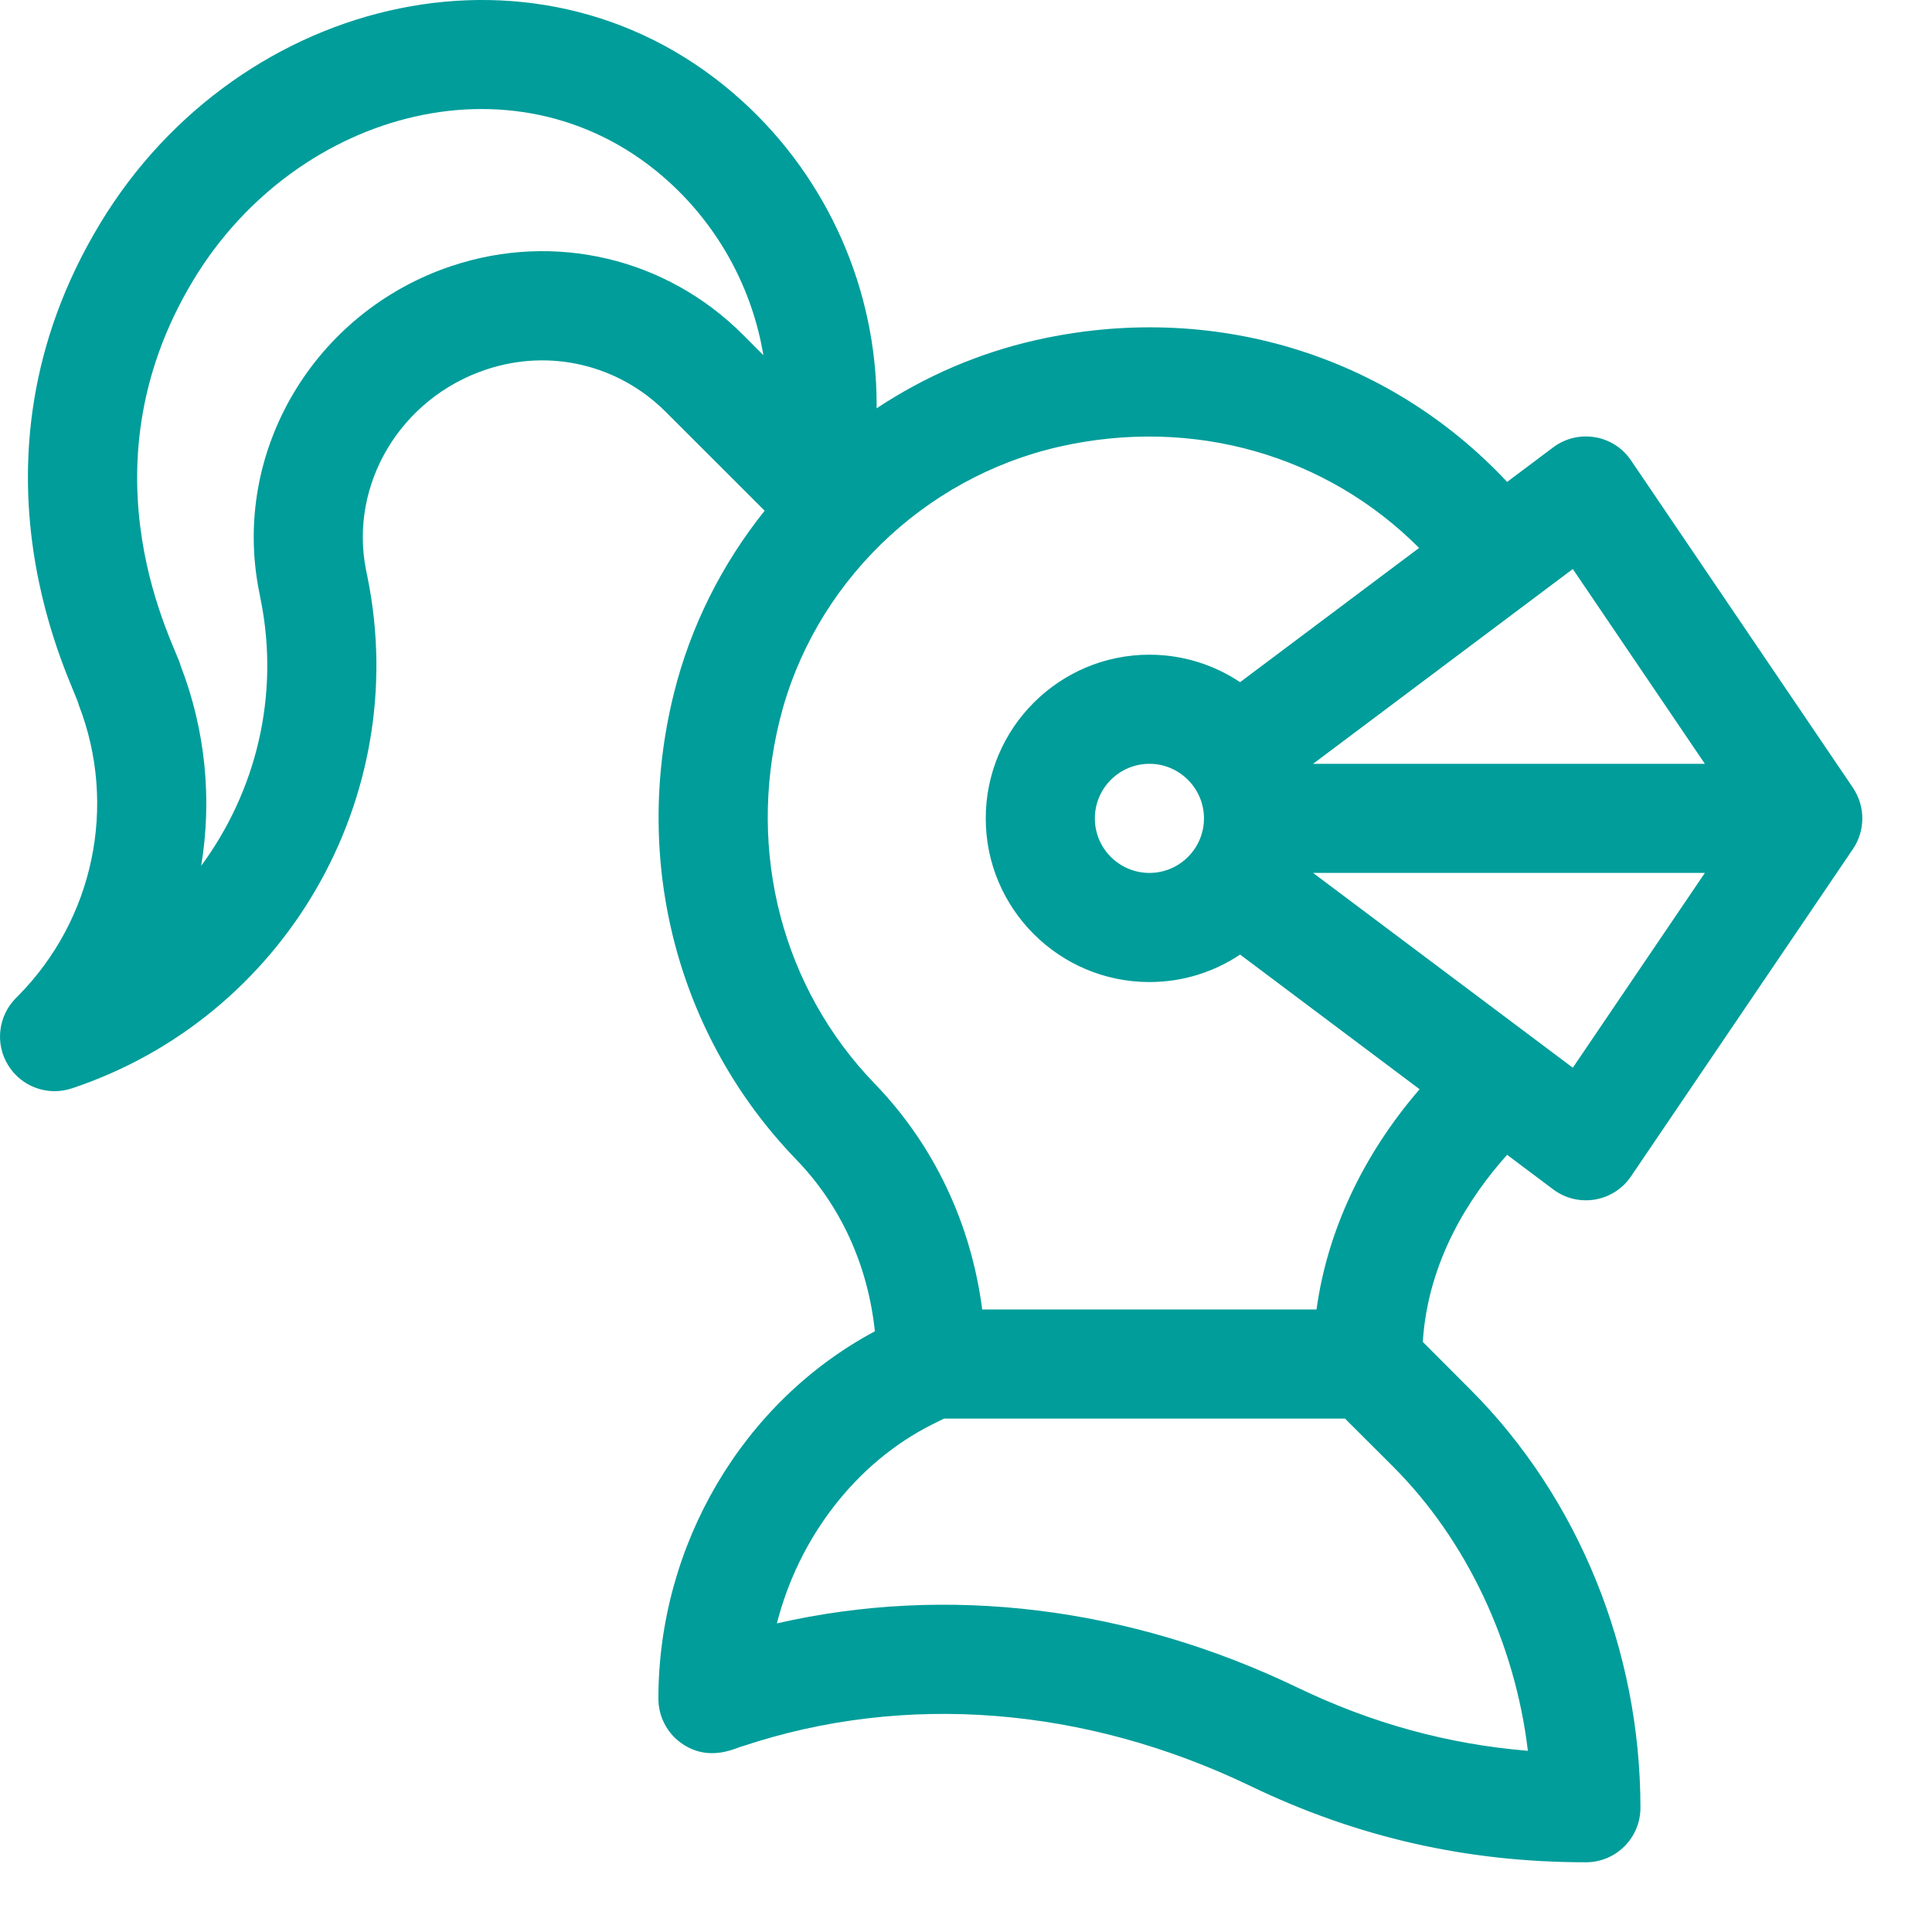 <svg width="23" height="23" viewBox="0 0 23 23" fill="none" xmlns="http://www.w3.org/2000/svg">
<path d="M22.062 9.383C22.061 9.381 22.06 9.38 22.059 9.378L19.417 5.481C19.209 5.173 18.786 5.104 18.49 5.326L17.942 5.737C16.522 4.219 14.426 3.576 12.327 4.05C11.644 4.205 11.005 4.484 10.436 4.861V4.815C10.436 3.448 9.856 2.134 8.845 1.211C6.49 -0.941 2.85 -0.082 1.193 2.659C-0.563 5.562 0.907 8.203 0.938 8.393C1.401 9.588 1.116 10.948 0.213 11.858L0.188 11.883C-0.023 12.097 -0.061 12.428 0.098 12.683C0.256 12.938 0.568 13.052 0.855 12.957C3.387 12.113 4.901 9.503 4.378 6.886L4.358 6.788C4.154 5.766 4.769 4.738 5.789 4.399C6.544 4.147 7.362 4.34 7.925 4.903L9.103 6.08C8.596 6.714 8.22 7.455 8.021 8.261C7.523 10.273 8.069 12.345 9.48 13.805C10.01 14.353 10.334 15.068 10.415 15.849C8.846 16.686 7.838 18.388 7.838 20.222C7.838 20.431 7.938 20.627 8.107 20.749C8.448 20.994 8.781 20.796 8.848 20.786C10.772 20.145 12.916 20.314 14.884 21.261C16.155 21.873 17.462 22.17 18.88 22.17C19.238 22.17 19.529 21.88 19.529 21.521C19.529 19.644 18.79 17.828 17.502 16.54L16.938 15.975C17 15.002 17.501 14.239 17.942 13.748L18.49 14.159C18.788 14.383 19.21 14.31 19.417 14.004L22.059 10.107C22.207 9.889 22.207 9.602 22.062 9.383ZM18.724 6.774L20.296 9.093H15.632C16.035 8.791 18.281 7.107 18.724 6.774ZM14.333 9.743C14.333 10.101 14.041 10.392 13.684 10.392C13.325 10.392 13.034 10.101 13.034 9.743C13.034 9.385 13.325 9.093 13.684 9.093C14.041 9.093 14.333 9.385 14.333 9.743ZM8.844 3.984C7.931 3.071 6.603 2.758 5.378 3.166C3.738 3.713 2.752 5.38 3.085 7.043L3.104 7.141C3.333 8.284 3.046 9.425 2.395 10.307C2.525 9.52 2.449 8.698 2.15 7.924C2.117 7.737 0.908 5.639 2.304 3.331C3.538 1.291 6.221 0.574 7.969 2.17C8.565 2.714 8.957 3.443 9.088 4.229L8.844 3.984ZM18.189 20.843C17.232 20.764 16.33 20.515 15.448 20.091C13.444 19.126 11.274 18.863 9.249 19.326C9.507 18.308 10.188 17.413 11.101 16.956L11.239 16.888H16.012L16.583 17.458C17.46 18.335 18.037 19.565 18.189 20.843ZM15.673 15.589H11.693C11.561 14.568 11.119 13.631 10.414 12.902C9.316 11.766 8.892 10.148 9.282 8.573C9.68 6.963 10.988 5.685 12.614 5.317C14.205 4.958 15.791 5.417 16.894 6.523L14.763 8.121C14.454 7.915 14.082 7.794 13.684 7.794C12.609 7.794 11.735 8.668 11.735 9.743C11.735 10.817 12.609 11.691 13.684 11.691C14.082 11.691 14.454 11.571 14.763 11.364L16.9 12.967C16.224 13.75 15.8 14.659 15.673 15.589ZM18.724 12.711L15.632 10.392H20.296L18.724 12.711Z" fill="#009D9A"/>
</svg>
